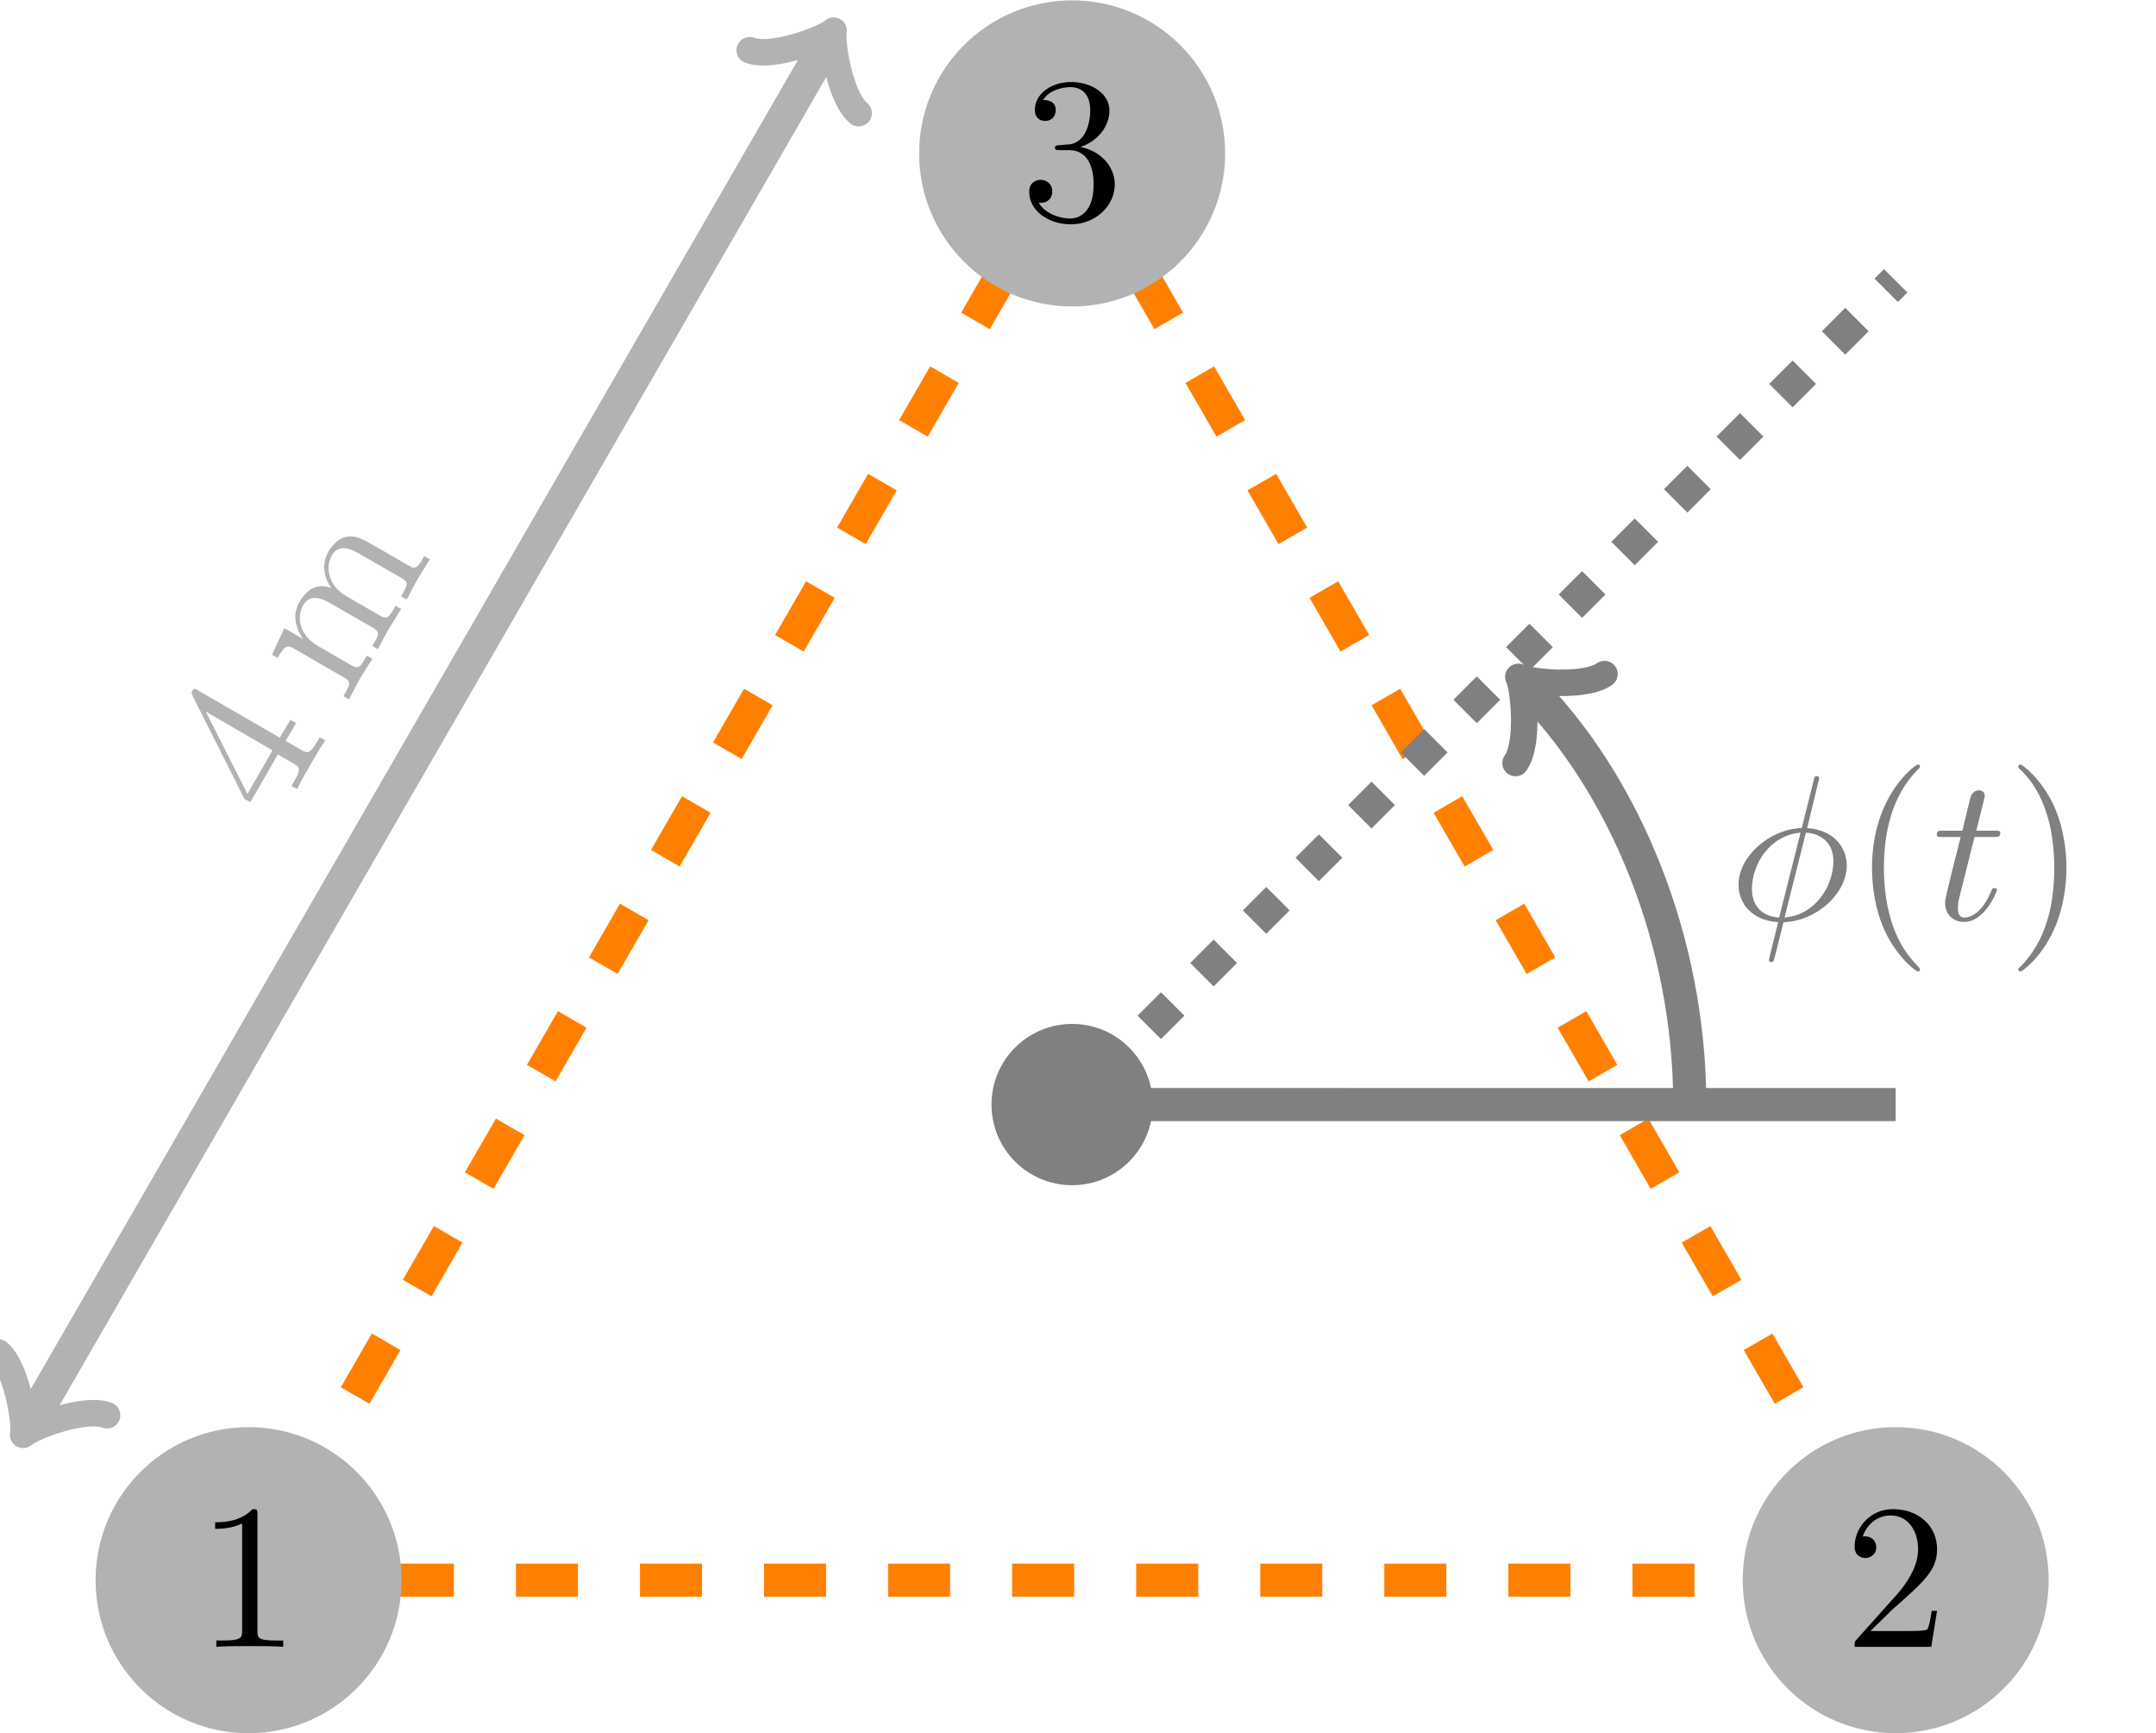<?xml version="1.0" encoding="UTF-8" standalone="no"?>
<!-- Created with Inkscape (http://www.inkscape.org/) -->

<svg
   version="1.1"
   id="svg1"
   width="138.491"
   height="111.307"
   viewBox="0 0 138.491 111.307"
   xmlns="http://www.w3.org/2000/svg"
   xmlns:svg="http://www.w3.org/2000/svg">
  <defs
     id="defs1" />
  <g
     id="g1">
    <path
       id="path1"
       d="M 35.967,0 H -35.967"
       style="fill:none;stroke:#ff8000;stroke-width:1.594;stroke-linecap:butt;stroke-linejoin:miter;stroke-miterlimit:10;stroke-dasharray:2.989, 2.989;stroke-dashoffset:0;stroke-opacity:1"
       transform="matrix(1.333,0,0,-1.333,68.868,101.477)" />
    <path
       id="path2"
       d="M 37.539,3.719 2.145,65.017"
       style="fill:none;stroke:#ff8000;stroke-width:1.594;stroke-linecap:butt;stroke-linejoin:miter;stroke-miterlimit:10;stroke-dasharray:2.989, 2.989;stroke-dashoffset:0;stroke-opacity:1"
       transform="matrix(1.333,0,0,-1.333,68.868,101.477)" />
    <path
       id="path3"
       d="m -37.539,3.719 35.394,61.298"
       style="fill:none;stroke:#ff8000;stroke-width:1.594;stroke-linecap:butt;stroke-linejoin:miter;stroke-miterlimit:10;stroke-dasharray:2.989, 2.989;stroke-dashoffset:0;stroke-opacity:1"
       transform="matrix(1.333,0,0,-1.333,68.868,101.477)" />
    <path
       id="path4"
       d="m -32.712,0 c 0,3.852 -3.122,6.974 -6.974,6.974 -3.852,0 -6.974,-3.122 -6.974,-6.974 0,-3.852 3.122,-6.974 6.974,-6.974 3.852,0 6.974,3.122 6.974,6.974 z"
       style="fill:#B2B2B2;fill-opacity:1;fill-rule:nonzero;stroke:#B2B2B2;stroke-width:0.797;stroke-linecap:butt;stroke-linejoin:miter;stroke-miterlimit:10;stroke-dasharray:none;stroke-opacity:1"
       transform="matrix(1.333,0,0,-1.333,68.868,101.477)" />
    <path
       id="path5"
       d="m 2.929,-6.375 c 0,-0.234 0,-0.258 -0.234,-0.258 -0.609,0.633 -1.488,0.633 -1.805,0.633 v 0.316 c 0.199,0 0.785,0 1.301,-0.258 v 5.156 c 0,0.352 -0.035,0.48 -0.926,0.48 H 0.949 V 3.59375e-4 C 1.3,-0.035 2.156,-0.035 2.554,-0.035 c 0.398,0 1.266,0 1.617,0.035 V -0.304 H 3.855 c -0.902,0 -0.926,-0.117 -0.926,-0.48 z m 0,0"
       style="fill:#000000;fill-opacity:1;fill-rule:nonzero;stroke:none"
       aria-label="1"
       transform="matrix(1.333,0,0,1.333,12.633,105.757)" />
    <path
       id="path6"
       d="m 46.66,0 c 0,3.852 -3.122,6.974 -6.974,6.974 -3.852,0 -6.974,-3.122 -6.974,-6.974 0,-3.852 3.122,-6.974 6.974,-6.974 3.852,0 6.974,3.122 6.974,6.974 z"
       style="fill:#B2B2B2;fill-opacity:1;fill-rule:nonzero;stroke:#B2B2B2;stroke-width:0.797;stroke-linecap:butt;stroke-linejoin:miter;stroke-miterlimit:10;stroke-dasharray:none;stroke-opacity:1"
       transform="matrix(1.333,0,0,-1.333,68.868,101.477)" />
    <path
       id="path7"
       d="M 1.265,-0.761 2.32,-1.793 c 1.559,-1.371 2.156,-1.91 2.156,-2.906 0,-1.137 -0.902,-1.934 -2.121,-1.934 -1.125,0 -1.852,0.914 -1.852,1.805 0,0.551 0.492,0.551 0.527,0.551 0.164,0 0.516,-0.117 0.516,-0.527 0,-0.258 -0.188,-0.516 -0.527,-0.516 -0.082,0 -0.105,0 -0.129,0.012 0.223,-0.645 0.762,-1.02 1.336,-1.02 0.914,0 1.336,0.809 1.336,1.629 0,0.797 -0.492,1.582 -1.043,2.203 L 0.609,-0.363 C 0.504,-0.257 0.504,-0.234 0.504,3.59375e-4 H 4.195 L 4.476,-1.734 H 4.218 c -0.047,0.305 -0.117,0.738 -0.211,0.891 -0.07,0.082 -0.727,0.082 -0.949,0.082 z m 0,0"
       style="fill:#000000;fill-opacity:1;fill-rule:nonzero;stroke:none"
       aria-label="2"
       transform="matrix(1.333,0,0,1.333,118.461,105.757)" />
    <path
       id="path8"
       d="m 6.974,68.736 c 0,3.852 -3.122,6.974 -6.974,6.974 -3.852,0 -6.974,-3.122 -6.974,-6.974 0,-3.852 3.122,-6.974 6.974,-6.974 3.852,0 6.974,3.122 6.974,6.974 z"
       style="fill:#B2B2B2;fill-opacity:1;fill-rule:nonzero;stroke:#B2B2B2;stroke-width:0.797;stroke-linecap:butt;stroke-linejoin:miter;stroke-miterlimit:10;stroke-dasharray:none;stroke-opacity:1"
       transform="matrix(1.333,0,0,-1.333,68.868,101.477)" />
    <path
       id="path9"
       d="m 2.895,-3.504 c 0.809,-0.27 1.395,-0.973 1.395,-1.758 0,-0.82 -0.879,-1.371 -1.84,-1.371 -1.008,0 -1.758,0.598 -1.758,1.348 0,0.34 0.211,0.527 0.504,0.527 0.305,0 0.504,-0.223 0.504,-0.516 0,-0.492 -0.469,-0.492 -0.609,-0.492 0.305,-0.492 0.961,-0.621 1.324,-0.621 0.41,0 0.949,0.223 0.949,1.113 0,0.129 -0.012,0.703 -0.27,1.137 -0.305,0.48 -0.645,0.516 -0.891,0.516 -0.082,0.012 -0.316,0.035 -0.387,0.035 -0.082,0.012 -0.152,0.023 -0.152,0.117 0,0.117 0.07,0.117 0.234,0.117 h 0.445 c 0.809,0 1.184,0.668 1.184,1.652 0,1.348 -0.691,1.641 -1.125,1.641 -0.434,0 -1.172,-0.176 -1.523,-0.762 0.352,0.059 0.656,-0.164 0.656,-0.539 0,-0.363 -0.27,-0.562 -0.562,-0.562 -0.234,0 -0.551,0.141 -0.551,0.574 0,0.914 0.926,1.57 2.004,1.57 1.219,0 2.121,-0.914 2.121,-1.922 0,-0.82 -0.621,-1.594 -1.652,-1.805 z m 0,0"
       style="fill:#000000;fill-opacity:1;fill-rule:nonzero;stroke:none"
       aria-label="3"
       transform="matrix(1.333,0,0,1.333,65.547,14.109)" />
    <path
       id="path10"
       d="m -50.252,7.493 38.48,66.647"
       style="fill:none;stroke:#B2B2B2;stroke-width:1.594;stroke-linecap:butt;stroke-linejoin:miter;stroke-miterlimit:10;stroke-dasharray:none;stroke-opacity:1"
       transform="matrix(1.333,0,0,-1.333,68.868,101.477)" />
    <path
       id="path11"
       d="M -2.271,3.029 C -2.082,1.893 0,0.189 0.568,0 0,-0.189 -2.082,-1.893 -2.271,-3.029"
       style="fill:none;stroke:#B2B2B2;stroke-width:1.275;stroke-linecap:round;stroke-linejoin:round;stroke-miterlimit:10;stroke-dasharray:none;stroke-opacity:1"
       transform="matrix(-0.667,1.155,1.155,0.667,1.865,91.487)" />
    <path
       id="path12"
       d="M -2.271,3.029 C -2.082,1.893 0,0.189 0.568,0 0,-0.189 -2.082,-1.893 -2.271,-3.029"
       style="fill:none;stroke:#B2B2B2;stroke-width:1.275;stroke-linecap:round;stroke-linejoin:round;stroke-miterlimit:10;stroke-dasharray:none;stroke-opacity:1"
       transform="matrix(0.667,-1.155,-1.155,-0.667,53.172,2.624)" />
    <path
       id="path13"
       d="m 2.937,-1.641 -5.051e-4,0.866 c 1.119e-4,0.352 -0.03,0.464 -0.776,0.461 l -0.205,-0.003 0.003,0.31 c 0.403,-0.029 0.927,-0.035 1.337,-0.028 0.42,0.001 0.945,-0.004 1.372,0.033 l -0.003,-0.31 -0.215,0.002 C 3.715,-0.317 3.693,-0.426 3.693,-0.778 l 5.052e-4,-0.866 0.993,0.009 -0.009,-0.32 -0.993,-0.009 0.002,-4.521 c 0.003,-0.205 3.085e-4,-0.257 -0.146,-0.254 -0.094,4.204e-4 -0.121,0.002 -0.203,0.117 l -3.059,4.662 0.009,0.32 z m 0.044,-0.323 -2.42,0.004 2.428,-3.716 z m 4.761,-1.457 -0.003,2.667 c 5.324e-4,0.446 -0.11,0.442 -0.787,0.441 l 0.003,0.31 C 7.301,-0.013 7.814,-0.038 8.081,-0.044 8.338,-0.043 8.871,-0.012 9.202,-6.617773e-4 L 9.199,-0.31 c -0.661,0.003 -0.772,-9.2565e-4 -0.772,-0.447 l 5.899e-4,-1.827 c -0.005,-1.039 0.702,-1.596 1.337,-1.598 0.625,0.004 0.747,0.543 0.743,1.1 l 0.003,2.326 c 5.32e-4,0.446 -0.12,0.448 -0.771,0.445 l 0.003,0.31 c 0.33,-0.015 0.843,-0.04 1.116,-0.035 0.257,3.0855e-4 0.773,0.027 1.115,0.033 l -0.003,-0.31 c -0.661,0.003 -0.782,0.005 -0.783,-0.441 l 5.9e-4,-1.827 c -0.005,-1.039 0.712,-1.602 1.348,-1.603 0.625,0.004 0.736,0.549 0.733,1.106 l 0.003,2.326 c 5.32e-4,0.446 -0.11,0.442 -0.771,0.445 l 0.003,0.31 C 12.85,-0.01 13.347,-0.039 13.621,-0.035 c 0.257,3.0855e-4 0.773,0.027 1.115,0.033 l -0.003,-0.31 c -0.515,-6.1711e-4 -0.756,0.003 -0.769,-0.3 l 0.002,-1.895 c -0.01,-0.86 -0.002,-1.176 -0.312,-1.525 -0.142,-0.175 -0.474,-0.376 -1.047,-0.383 -0.834,0.008 -1.281,0.618 -1.442,0.995 -0.136,-0.869 -0.884,-0.992 -1.33,-0.991 -0.72,-0.004 -1.197,0.434 -1.475,1.055 l -3.358e-4,-1.055 -1.405,0.121 0.003,0.31 c 0.704,-2.238e-4 0.787,0.074 0.785,0.562 z m 0,0"
       style="fill:#B2B2B2;fill-opacity:1;fill-rule:nonzero;stroke:none"
       aria-label="4m"
       transform="matrix(0.667,-1.155,1.155,0.667,17.784,52.939)" />
    <path
       id="path14"
       d="m 3.487,22.913 c 0,1.926 -1.561,3.487 -3.487,3.487 -1.926,0 -3.487,-1.561 -3.487,-3.487 0,-1.926 1.561,-3.487 3.487,-3.487 1.926,0 3.487,1.561 3.487,3.487 z"
       style="fill:#808080;fill-opacity:1;fill-rule:nonzero;stroke:#808080;stroke-width:0.797;stroke-linecap:butt;stroke-linejoin:miter;stroke-miterlimit:10;stroke-dasharray:none;stroke-opacity:1"
       transform="matrix(1.333,0,0,-1.333,68.868,101.477)" />
    <path
       id="path15"
       d="m 3.719,22.913 35.966,-4.1e-4"
       style="fill:none;stroke:#808080;stroke-width:1.594;stroke-linecap:butt;stroke-linejoin:miter;stroke-miterlimit:10;stroke-dasharray:none;stroke-opacity:1"
       transform="matrix(1.333,0,0,-1.333,68.868,101.477)" />
    <path
       id="path16"
       d="m 3.719,26.632 35.967,35.966"
       style="fill:none;stroke:#808080;stroke-width:1.594;stroke-linecap:butt;stroke-linejoin:miter;stroke-miterlimit:10;stroke-dasharray:1.594, 1.993;stroke-dashoffset:0;stroke-opacity:1"
       transform="matrix(1.333,0,0,-1.333,68.868,101.477)" />
    <path
       id="path17"
       d="m 29.764,22.912 c 0,7.892 -3.137,15.466 -7.865,20.194"
       style="fill:none;stroke:#808080;stroke-width:1.594;stroke-linecap:butt;stroke-linejoin:miter;stroke-miterlimit:10;stroke-dasharray:none;stroke-opacity:1"
       transform="matrix(1.333,0,0,-1.333,68.868,101.477)" />
    <path
       id="path18"
       d="M -2.271,3.029 C -2.082,1.893 0,0.189 0.568,0 0,-0.189 -2.082,-1.893 -2.271,-3.029"
       style="fill:none;stroke:#808080;stroke-width:1.275;stroke-linecap:round;stroke-linejoin:round;stroke-miterlimit:10;stroke-dasharray:none;stroke-opacity:1"
       transform="matrix(-0.943,-0.943,-0.943,0.943,98.066,44.003)" />
    <g
       id="g18"
       aria-label="ϕ(t)"
       transform="matrix(1.333,0,0,1.333,111.02,59.063)">
      <path
         id="path19"
         d="m 4.347,-6.68 c 0,-0.012 0.035,-0.129 0.035,-0.129 0,-0.012 0,-0.105 -0.117,-0.105 -0.105,0 -0.117,0.035 -0.152,0.199 l -0.574,2.297 c -1.582,0.059 -3.047,1.383 -3.047,2.73 0,0.949 0.691,1.734 1.91,1.805 -0.082,0.316 -0.152,0.633 -0.234,0.938 -0.117,0.469 -0.211,0.844 -0.211,0.879 0,0.094 0.07,0.105 0.117,0.105 0.047,0 0.07,-0.012 0.094,-0.035 0.023,-0.023 0.082,-0.258 0.117,-0.398 l 0.375,-1.488 c 1.605,-0.047 3.047,-1.395 3.047,-2.73 0,-0.785 -0.527,-1.699 -1.91,-1.805 z m -1.898,6.574 c -0.598,-0.023 -1.312,-0.375 -1.312,-1.371 0,-1.195 0.855,-2.59 2.344,-2.719 z M 3.738,-4.195 c 0.75,0.047 1.324,0.504 1.324,1.371 0,1.184 -0.855,2.602 -2.355,2.719 z m 0,0"
         style="fill:#808080;fill-opacity:1;fill-rule:nonzero;stroke:none" />
      <path
         id="path20"
         d="m 9.231,2.39 c 0,-0.035 0,-0.047 -0.164,-0.223 -1.242,-1.254 -1.57,-3.129 -1.57,-4.664 0,-1.723 0.387,-3.457 1.605,-4.711 0.129,-0.117 0.129,-0.129 0.129,-0.164 0,-0.07 -0.035,-0.105 -0.094,-0.105 C 9.032,-7.477 8.141,-6.797 7.555,-5.531 7.04,-4.43 6.923,-3.328 6.923,-2.496 c 0,0.785 0.117,1.992 0.656,3.117 0.598,1.219 1.453,1.875 1.559,1.875 0.059,0 0.094,-0.035 0.094,-0.105 z m 0,0"
         style="fill:#808080;fill-opacity:1;fill-rule:nonzero;stroke:none" />
      <path
         id="path21"
         d="m 11.862,-3.985 h 0.938 c 0.199,0 0.305,0 0.305,-0.199 0,-0.105 -0.105,-0.105 -0.281,-0.105 h -0.879 c 0.363,-1.418 0.41,-1.617 0.41,-1.676 0,-0.176 -0.117,-0.27 -0.293,-0.27 -0.023,0 -0.305,0.012 -0.398,0.352 l -0.387,1.594 h -0.938 c -0.199,0 -0.293,0 -0.293,0.188 0,0.117 0.07,0.117 0.27,0.117 h 0.879 c -0.715,2.824 -0.75,3 -0.75,3.176 0,0.539 0.375,0.914 0.914,0.914 1.008,0 1.582,-1.453 1.582,-1.535 0,-0.094 -0.082,-0.094 -0.117,-0.094 -0.094,0 -0.105,0.023 -0.152,0.141 -0.434,1.031 -0.961,1.277 -1.301,1.277 -0.199,0 -0.305,-0.129 -0.305,-0.457 0,-0.246 0.023,-0.316 0.059,-0.48 z m 0,0"
         style="fill:#808080;fill-opacity:1;fill-rule:nonzero;stroke:none" />
      <path
         id="path22"
         d="m 16.292,-2.496 c 0,-0.773 -0.117,-1.98 -0.656,-3.105 -0.598,-1.219 -1.465,-1.875 -1.559,-1.875 -0.059,0 -0.105,0.047 -0.105,0.105 0,0.035 0,0.047 0.199,0.234 0.973,0.984 1.535,2.566 1.535,4.641 0,1.711 -0.363,3.457 -1.594,4.723 -0.141,0.117 -0.141,0.129 -0.141,0.164 0,0.059 0.047,0.105 0.105,0.105 0.094,0 0.996,-0.68 1.582,-1.945 0.504,-1.102 0.633,-2.203 0.633,-3.047 z m 0,0"
         style="fill:#808080;fill-opacity:1;fill-rule:nonzero;stroke:none" />
    </g>
  </g>
</svg>

